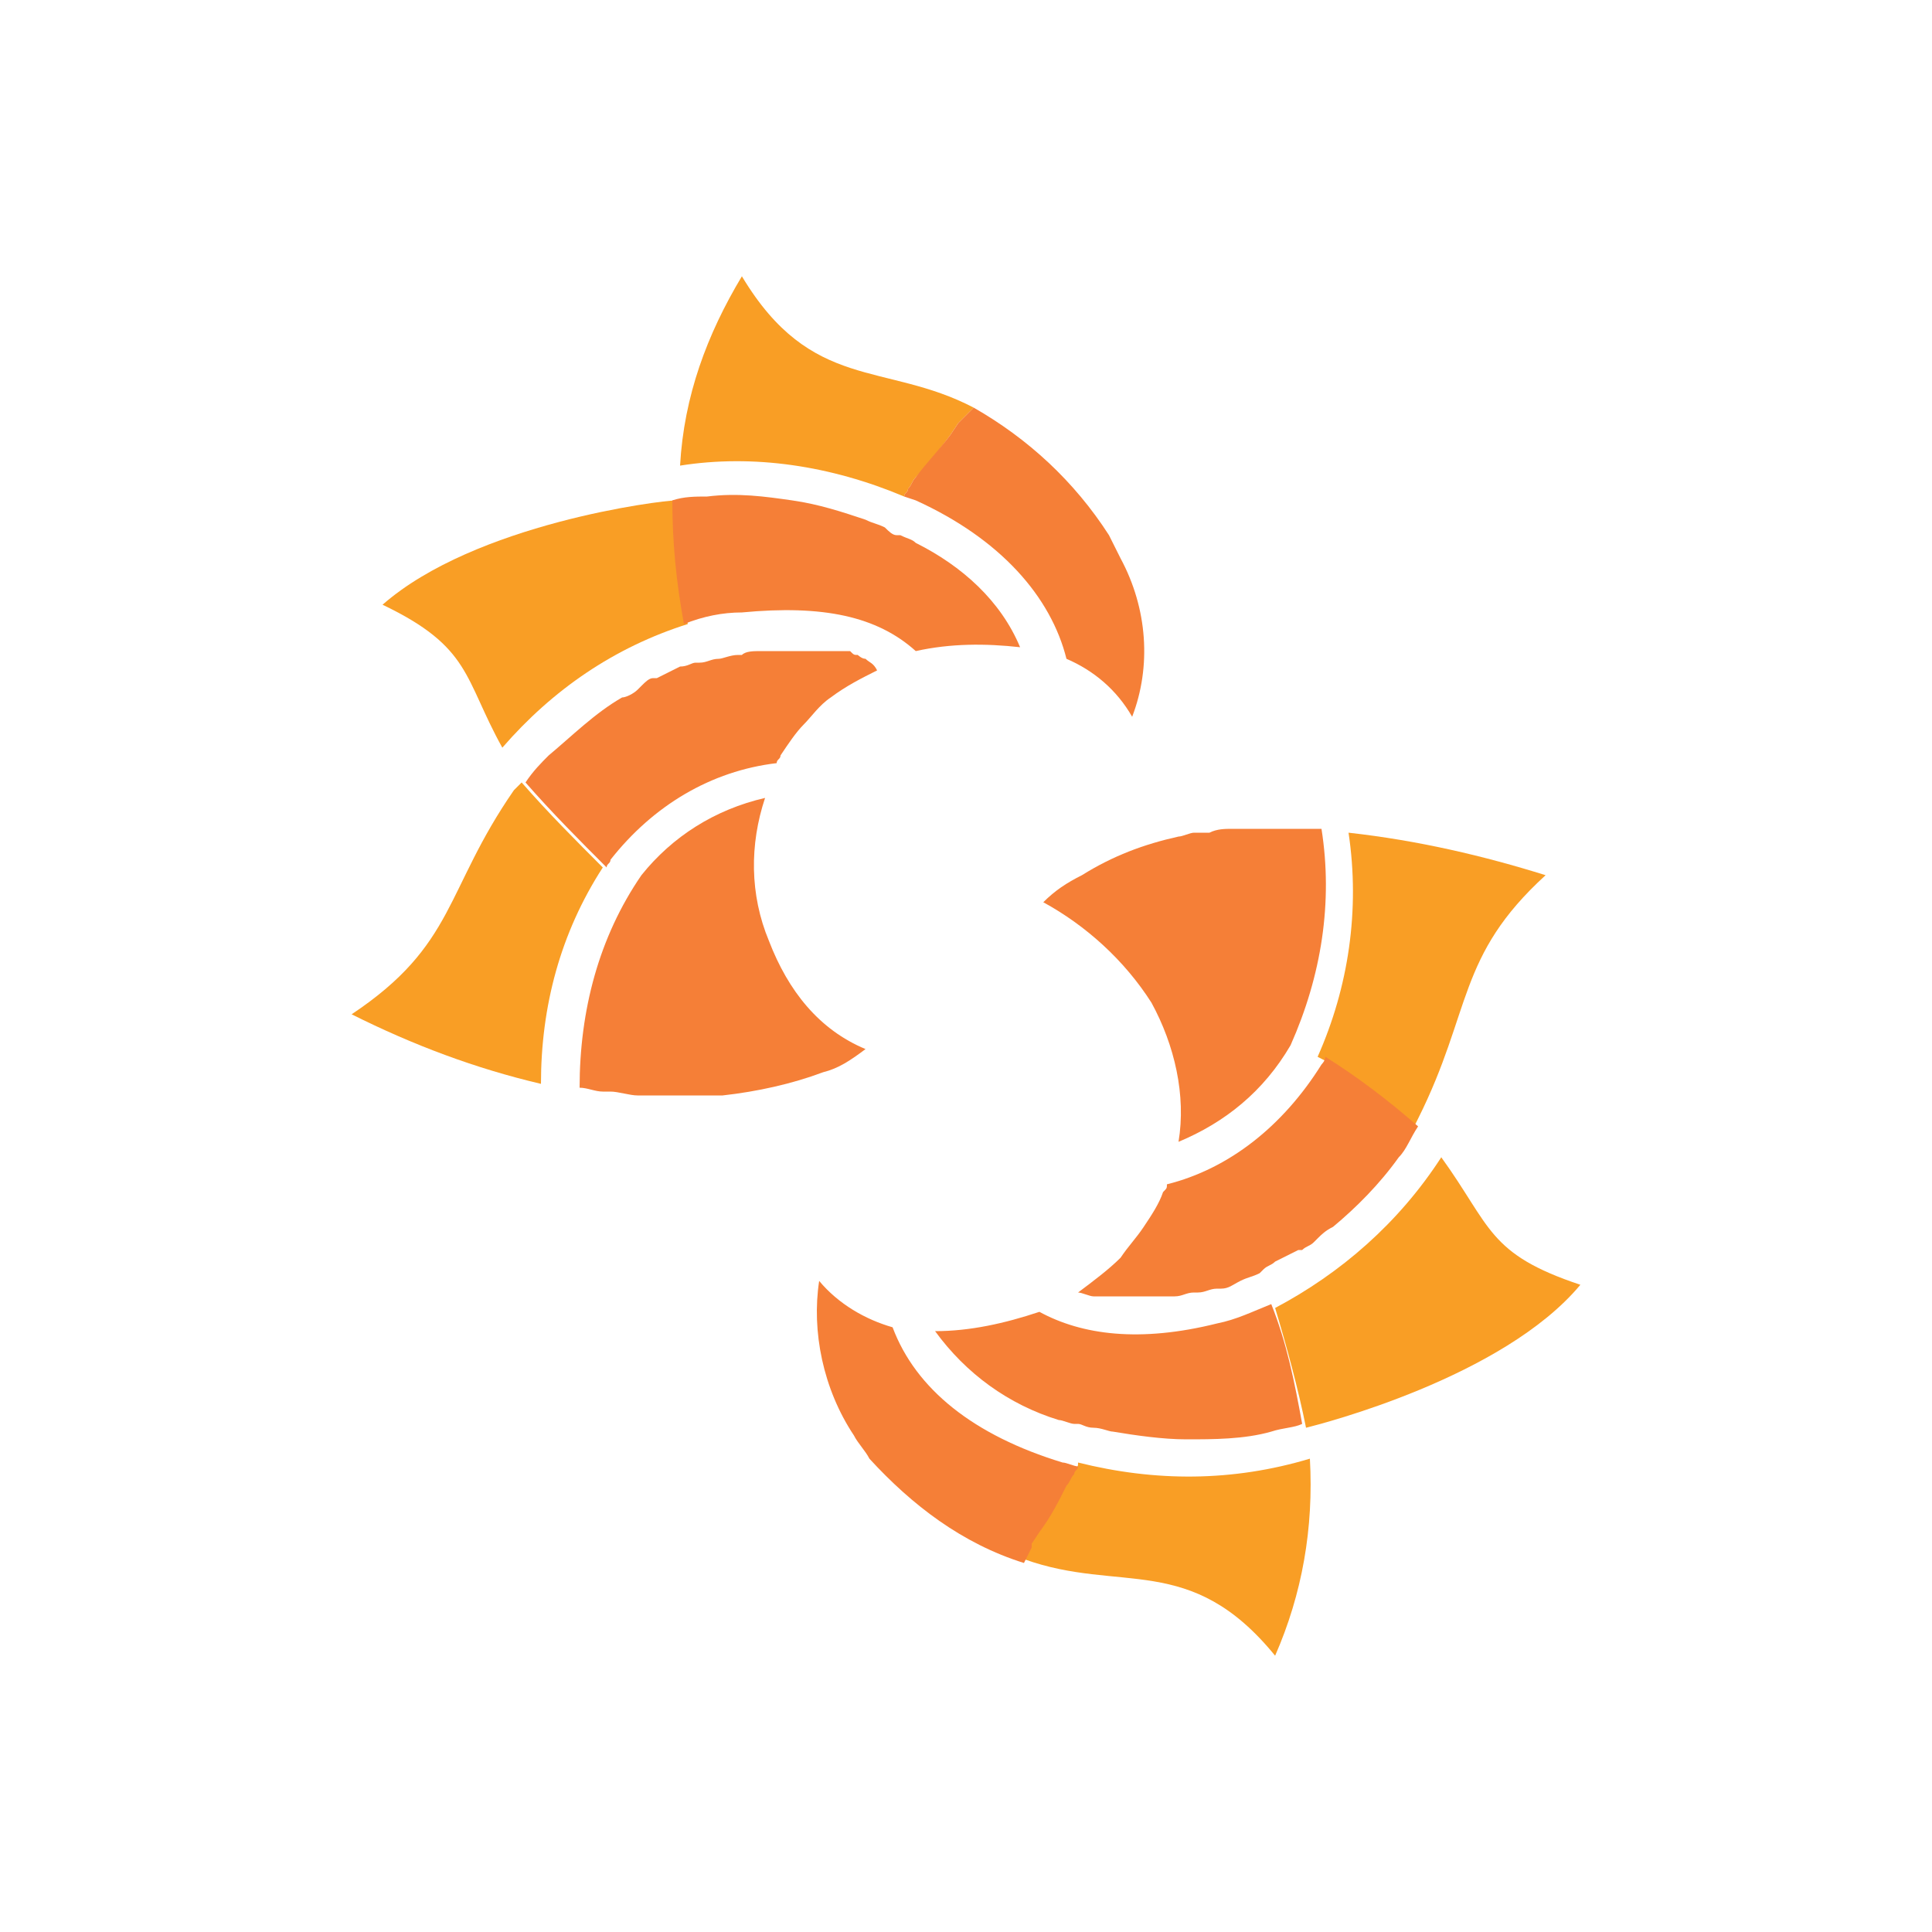 <svg width="50" height="50" viewBox="0 0 50 50" fill="none" xmlns="http://www.w3.org/2000/svg">
<path d="M23.4 12.85C23.4 12.75 23.5 12.75 23.5 12.65C23.6 12.55 23.6 12.45 23.7 12.35C24 12.05 24.3 11.65 24.6 11.25L24.8 10.95L24.9 10.85C25 10.75 25.1 10.65 25.2 10.55C22.9 9.35 21 10.15 19.2 7.15C18.3 8.65 17.7 10.25 17.6 12.05C19.5 11.75 21.5 12.05 23.4 12.85ZM17.8 16.15C17.6 15.15 17.5 14.05 17.5 12.95C17.1 12.95 12.3 13.55 9.9 15.65C12.2 16.75 12 17.55 13 19.35C14.3 17.85 15.9 16.75 17.8 16.15ZM13.5 20.25C13.4 20.35 13.4 20.35 13.3 20.45C11.5 23.05 11.8 24.45 9.1 26.25C10.7 27.05 12.3 27.65 14 28.05C14 26.05 14.5 24.15 15.6 22.45C14.9 21.75 14.2 21.05 13.5 20.25Z" fill="#F99E25"/>
<path d="M23.7 14.05C23.6 13.95 23.5 13.95 23.3 13.85H23.2C23.1 13.85 23 13.75 22.9 13.65C22.7 13.55 22.6 13.55 22.4 13.45C21.8 13.25 21.2 13.05 20.5 12.95C19.8 12.85 19.1 12.75 18.3 12.85C18 12.85 17.7 12.85 17.4 12.95C17.4 14.05 17.5 15.05 17.7 16.15C18.2 15.95 18.7 15.85 19.2 15.85C21.3 15.65 22.7 15.95 23.7 16.85C24.6 16.65 25.5 16.65 26.4 16.75C25.9 15.55 24.9 14.65 23.7 14.05ZM29 14.45C28.9 14.25 28.8 14.05 28.7 13.85C27.8 12.45 26.6 11.35 25.2 10.55C25.1 10.65 25 10.75 24.9 10.85L24.8 10.95L24.6 11.25C24.3 11.65 24 11.95 23.7 12.35C23.6 12.45 23.6 12.55 23.5 12.65C23.5 12.75 23.4 12.75 23.4 12.85L23.7 12.95C25.9 13.95 27.2 15.45 27.6 17.05C28.3 17.35 28.9 17.85 29.3 18.55C29.8 17.25 29.7 15.75 29 14.45ZM19.9 24.35C19.4 23.15 19.4 21.85 19.8 20.65C18.5 20.95 17.4 21.65 16.6 22.65C15.5 24.25 15 26.15 15 28.15C15.2 28.15 15.4 28.25 15.6 28.25H15.8C16 28.25 16.3 28.35 16.5 28.35C16.7 28.35 16.9 28.35 17.1 28.35H17.3C17.5 28.35 17.7 28.35 17.9 28.35C18 28.35 18.1 28.35 18.2 28.35H18.3C18.4 28.35 18.6 28.35 18.7 28.35C19.6 28.25 20.5 28.05 21.3 27.75C21.7 27.65 22 27.45 22.4 27.15C21.2 26.65 20.4 25.65 19.9 24.35ZM22.4 17.05C22.3 17.05 22.3 17.05 22.4 17.05C22.3 17.05 22.2 16.95 22.2 16.95C22.1 16.95 22.1 16.95 22 16.85H21.6C21.5 16.85 21.5 16.85 21.4 16.85H21C20.9 16.85 20.9 16.85 20.8 16.85H20.3C20.1 16.85 19.9 16.85 19.8 16.85H19.7C19.5 16.85 19.3 16.85 19.2 16.95H19.1C18.9 16.95 18.7 17.05 18.6 17.05C18.4 17.05 18.3 17.15 18.1 17.15H18C17.9 17.15 17.8 17.25 17.6 17.25C17.4 17.35 17.2 17.45 17 17.55H16.9C16.8 17.55 16.7 17.65 16.6 17.75L16.5 17.85C16.4 17.95 16.2 18.05 16.1 18.05C15.4 18.45 14.8 19.05 14.2 19.55C14 19.75 13.8 19.95 13.6 20.25C14.3 21.05 15 21.75 15.7 22.45C15.7 22.35 15.8 22.35 15.8 22.25C16.9 20.85 18.4 19.95 20.1 19.75C20.1 19.65 20.2 19.65 20.2 19.55C20.4 19.25 20.6 18.95 20.8 18.75C21 18.55 21.2 18.25 21.5 18.05C21.9 17.75 22.3 17.55 22.7 17.35C22.6 17.15 22.5 17.15 22.4 17.05Z" fill="#F57F37"/>
<path d="M27.9 37.85C27.9 37.95 27.9 37.95 27.8 38.05C27.8 38.15 27.7 38.25 27.6 38.35C27.4 38.75 27.1 39.15 26.9 39.55L26.7 39.85V39.95C26.6 40.05 26.5 40.25 26.5 40.35C29 41.25 30.8 40.15 33 42.85C33.7 41.25 34 39.55 33.9 37.75C31.9 38.35 29.9 38.35 27.9 37.85ZM33 33.85C33.3 34.85 33.6 35.95 33.8 36.95C34.2 36.85 38.9 35.65 40.9 33.25C38.5 32.45 38.6 31.75 37.3 29.95C36.2 31.65 34.7 32.95 33 33.85ZM36.6 29.15L36.7 28.95C38.1 26.15 37.7 24.75 40 22.65C38.4 22.15 36.7 21.75 34.9 21.55C35.2 23.55 34.9 25.55 34.1 27.35C35.1 27.85 35.9 28.55 36.6 29.15Z" fill="#F99E25"/>
<path d="M27.4 36.75C27.5 36.75 27.7 36.85 27.8 36.85H27.9C28 36.85 28.1 36.95 28.3 36.95C28.5 36.95 28.7 37.05 28.8 37.05C29.4 37.15 30.1 37.25 30.7 37.25C31.4 37.25 32.2 37.25 32.9 37.05C33.2 36.95 33.5 36.95 33.7 36.85C33.5 35.75 33.3 34.75 32.9 33.75C32.4 33.95 32 34.15 31.5 34.25C29.5 34.75 28 34.55 26.9 33.95C26 34.25 25.1 34.45 24.2 34.45C25 35.55 26.1 36.35 27.4 36.75ZM22.1 37.15C22.2 37.35 22.4 37.55 22.5 37.75C23.6 38.95 24.9 39.95 26.5 40.45L26.7 40.05L26.7 39.95L26.9 39.65C27.2 39.25 27.4 38.85 27.6 38.45C27.7 38.35 27.7 38.25 27.8 38.15C27.8 38.05 27.9 38.05 27.9 37.95C27.8 37.95 27.6 37.85 27.5 37.85C25.2 37.15 23.7 35.95 23.1 34.35C22.4 34.15 21.7 33.75 21.2 33.15C21 34.45 21.3 35.95 22.1 37.15ZM29.8 25.95C30.4 27.05 30.7 28.35 30.5 29.55C31.7 29.05 32.7 28.25 33.4 27.05C34.2 25.25 34.5 23.35 34.2 21.45C34 21.45 33.8 21.45 33.6 21.45H33.4C33.2 21.45 32.9 21.45 32.7 21.45C32.5 21.45 32.3 21.45 32.1 21.45H31.9C31.7 21.45 31.5 21.45 31.3 21.55C31.2 21.55 31.1 21.55 31 21.55H30.9C30.8 21.55 30.6 21.65 30.5 21.65C29.6 21.85 28.8 22.15 28 22.65C27.6 22.85 27.3 23.05 27 23.35C28.1 23.95 29.1 24.85 29.8 25.95ZM28.3 33.55C28.4 33.55 28.5 33.55 28.5 33.55C28.6 33.55 28.6 33.55 28.7 33.55H29.1C29.2 33.55 29.2 33.55 29.3 33.55H29.4C29.5 33.55 29.5 33.55 29.6 33.55H29.8C29.9 33.55 29.9 33.55 30 33.55H30.4C30.6 33.55 30.7 33.45 30.9 33.45H31C31.2 33.45 31.3 33.35 31.5 33.35H31.6C31.8 33.35 31.9 33.25 32.1 33.15C32.3 33.05 32.4 33.05 32.6 32.95L32.7 32.85C32.8 32.75 32.9 32.75 33 32.65C33.2 32.55 33.4 32.45 33.6 32.35H33.7C33.8 32.25 33.9 32.25 34 32.15L34.1 32.05C34.2 31.95 34.3 31.85 34.5 31.75C35.1 31.25 35.7 30.65 36.2 29.95C36.4 29.75 36.5 29.45 36.7 29.15C35.9 28.45 35.1 27.85 34.3 27.35C34.3 27.45 34.2 27.55 34.2 27.55C33.2 29.15 31.8 30.25 30.2 30.65C30.2 30.75 30.2 30.75 30.1 30.85C30 31.15 29.8 31.45 29.6 31.75C29.4 32.05 29.2 32.25 29 32.55C28.7 32.85 28.3 33.15 27.9 33.45C28 33.45 28.2 33.55 28.3 33.55Z" fill="#F57F37"/>
</svg>
